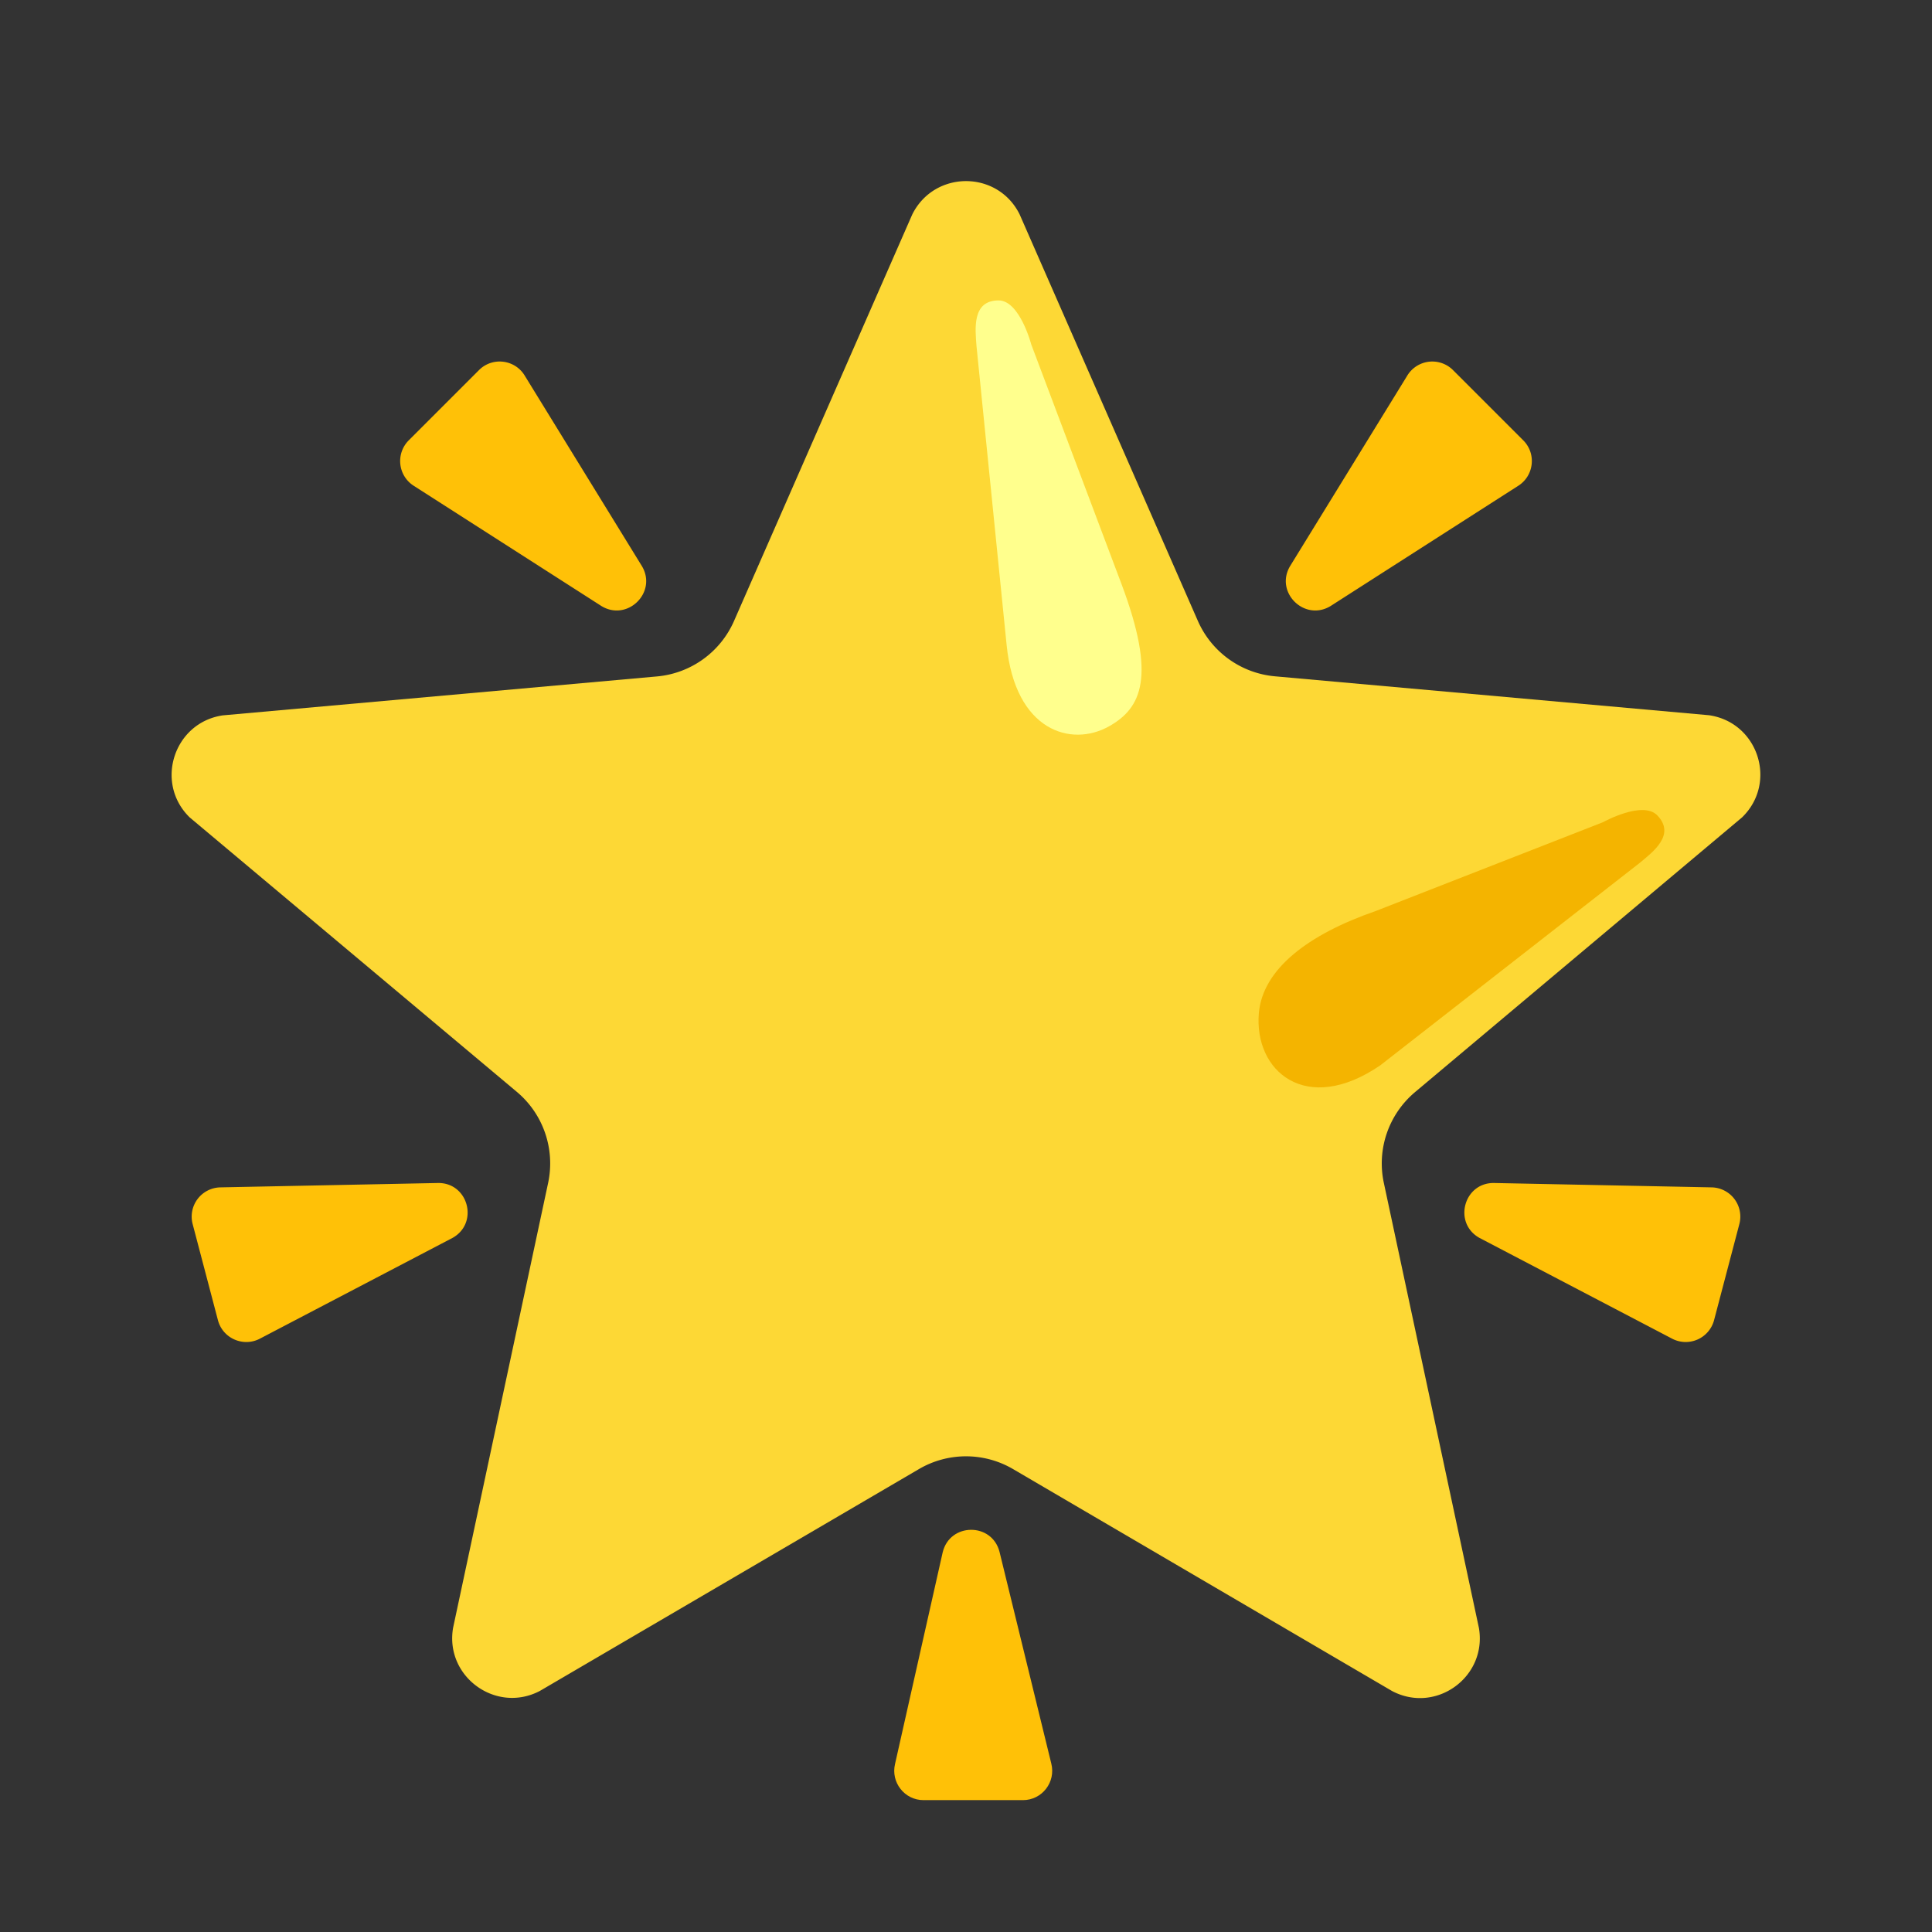 <svg width="256" height="256" viewBox="-8.96 -8.96 145.92 145.92" xmlns="http://www.w3.org/2000/svg" aria-hidden="true" role="img" preserveAspectRatio="xMidYMid meet">
  <rect x="-8.96" y="-8.96" width="145.92" height="145.92" fill="#333333" stroke="none"/>
  <style>
    .pulse { transform-box: fill-box; transform-origin: 50% 50%; }
    @keyframes slowPulse {
      0%   { transform: scale(0.88); opacity: 0.32; }
      50%  { transform: scale(1.10); opacity: 1; }
      100% { transform: scale(0.88); opacity: 0.32; }
    }
    .pulse--slow { animation: slowPulse 5s ease-in-out infinite; }
    .d1 { animation-delay: 0s; }
    .d2 { animation-delay: 1.25s; }
    .d3 { animation-delay: 2.5s; }
    .d4 { animation-delay: 3.75s; }

    @keyframes tinyTwinkle {
      0%   { transform: scale(0.65); opacity: 0.18; }
      50%  { transform: scale(1.0);  opacity: 1; }
      100% { transform: scale(0.65); opacity: 0.18; }
    }
    .twinkle { animation: tinyTwinkle 2.2s ease-in-out infinite; transform-box: fill-box; transform-origin: 50% 50%; }
  </style>

  <g id="SVGRepo_iconCarrier" class="pulse pulse--slow d1">
    <g class="pulse d2" fill="#ffc107">
      <path d="M36.46 36.81l-14.14-9.06a2.213 2.213 0 0 1-.41-3.45l5.31-5.31c1.02-1.02 2.74-.8 3.47.45l8.84 14.37c1.16 1.98-1.11 4.2-3.07 3z"/>
      <path d="M24.1 80.39l-16.42.33a2.21 2.21 0 0 0-2.09 2.77l1.91 7.26c.37 1.4 1.96 2.07 3.22 1.37l14.51-7.59c2-1.13 1.17-4.19-1.13-4.14z"/>
      <path d="M62.24 108.28l-3.6 15.99c-.33 1.39.72 2.73 2.15 2.73h7.51c1.45 0 2.5-1.37 2.14-2.77l-3.91-15.99c-.58-2.23-3.75-2.2-4.29.04z"/>
      <path d="M91.54 36.81l14.14-9.06c1.22-.75 1.42-2.44.41-3.45l-5.31-5.31a2.212 2.212 0 0 0-3.47.45l-8.84 14.37c-1.16 1.98 1.11 4.2 3.07 3z"/>
      <path d="M103.9 80.39l16.42.33a2.21 2.21 0 0 1 2.09 2.77l-1.91 7.26a2.217 2.217 0 0 1-3.22 1.37l-14.51-7.59c-2-1.13-1.17-4.19 1.13-4.14z"/>
    </g>

    <path d="M68.05 7.23l13.46 30.7a7.047 7.047 0 0 0 5.82 4.19l32.79 2.94c3.71.54 5.19 5.09 2.5 7.71l-24.7 20.75c-2 1.68-2.91 4.32-2.36 6.87l7.18 33.61c.63 3.69-3.24 6.51-6.56 4.76L67.56 102a7.033 7.033 0 0 0-7.12 0l-28.62 16.75c-3.31 1.74-7.19-1.07-6.56-4.76l7.18-33.61c.54-2.55-.36-5.19-2.36-6.87L5.37 52.78c-2.68-2.61-1.2-7.17 2.5-7.71l32.79-2.94a7.047 7.047 0 0 0 5.82-4.19l13.46-30.7c1.67-3.36 6.45-3.36 8.11-.01z" fill="#fdd835" class="pulse d3"/>

    <path d="M67.07 39.77l-2.28-22.62c-.09-1.26-.35-3.42 1.67-3.42c1.6 0 2.47 3.33 2.47 3.33l6.84 18.16c2.58 6.91 1.52 9.28-.97 10.68c-2.86 1.6-7.08.35-7.73-6.13z" fill="#ffff8d" class="twinkle d4"/>

    <path d="M95.28 71.51L114.9 56.2c.97-.81 2.72-2.1 1.32-3.57c-1.11-1.16-4.11.51-4.11.51l-17.17 6.71c-5.12 1.77-8.52 4.39-8.82 7.69c-.39 4.4 3.56 7.79 9.16 3.97z" fill="#f4b400" class="pulse d2"/>
  </g>
</svg>
